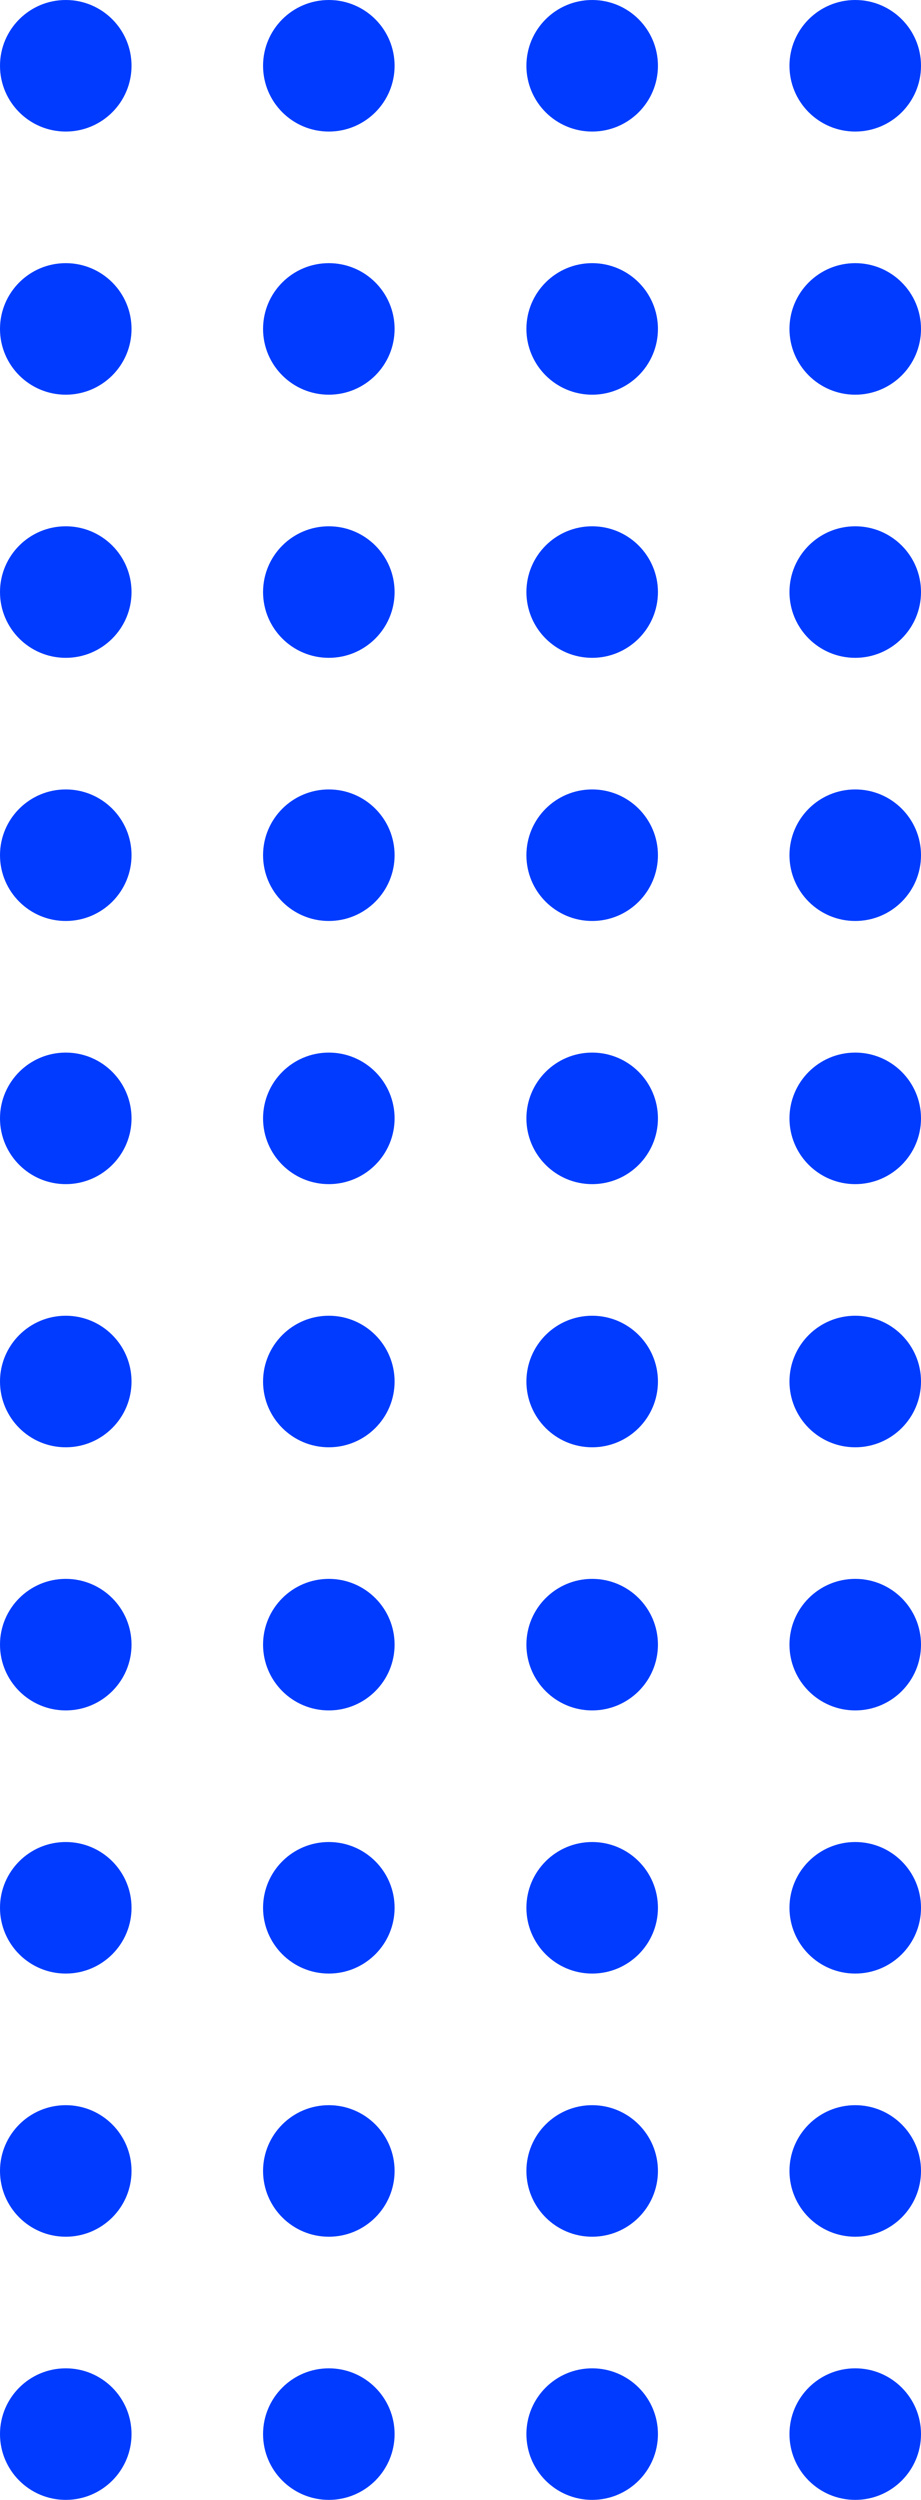 <?xml version="1.0" encoding="UTF-8" standalone="no"?>
<!-- Created with Inkscape (http://www.inkscape.org/) -->

<svg
   xmlns:dc="http://purl.org/dc/elements/1.1/"
   xmlns:cc="http://creativecommons.org/ns#"
   xmlns:rdf="http://www.w3.org/1999/02/22-rdf-syntax-ns#"
   xmlns:svg="http://www.w3.org/2000/svg"
   xmlns="http://www.w3.org/2000/svg"
   xmlns:sodipodi="http://sodipodi.sourceforge.net/DTD/sodipodi-0.dtd"
   xmlns:inkscape="http://www.inkscape.org/namespaces/inkscape"
   width="123.745mm"
   height="335.828mm"
   viewBox="0 0 438.467 1189.94"
   id="svg2"
   version="1.1"
   inkscape:version="0.91 r13725"
   sodipodi:docname="dots--10x4.svg">
  <defs
     id="defs4" />
  <sodipodi:namedview
     id="base"
     pagecolor="#ffffff"
     bordercolor="#666666"
     borderopacity="1.0"
     inkscape:pageopacity="0.0"
     inkscape:pageshadow="2"
     inkscape:zoom="0.25"
     inkscape:cx="-2087.8822"
     inkscape:cy="796.90919"
     inkscape:document-units="px"
     inkscape:current-layer="layer1"
     showgrid="false"
     inkscape:window-width="1920"
     inkscape:window-height="1025"
     inkscape:window-x="0"
     inkscape:window-y="27"
     inkscape:window-maximized="1"
     fit-margin-top="0"
     fit-margin-left="0"
     fit-margin-right="0"
     fit-margin-bottom="0" />
  <g
     inkscape:label="Layer 1"
     inkscape:groupmode="layer"
     id="layer1"
     transform="translate(0,-751.552)">
    <circle
       style="fill:#013bff;fill-opacity:1;fill-rule:evenodd;stroke:#013bff;stroke-width:1px;stroke-linecap:butt;stroke-linejoin:miter;stroke-opacity:1"
       id="path3338-63-6"
       cx="31.31"
       cy="782.861"
       r="30.81" />
    <circle
       style="fill:#013bff;fill-opacity:1;fill-rule:evenodd;stroke:#013bff;stroke-width:1px;stroke-linecap:butt;stroke-linejoin:miter;stroke-opacity:1"
       id="path3338-6-0-0-5"
       cx="156.548"
       cy="782.861"
       r="30.81" />
    <circle
       style="fill:#013bff;fill-opacity:1;fill-rule:evenodd;stroke:#013bff;stroke-width:1px;stroke-linecap:butt;stroke-linejoin:miter;stroke-opacity:1"
       id="path3338-2-15-4"
       cx="281.919"
       cy="782.861"
       r="30.81" />
    <circle
       style="fill:#013bff;fill-opacity:1;fill-rule:evenodd;stroke:#013bff;stroke-width:1px;stroke-linecap:butt;stroke-linejoin:miter;stroke-opacity:1"
       id="path3338-6-0-1-4-0"
       cx="407.158"
       cy="782.861"
       r="30.81" />
    <circle
       style="fill:#013bff;fill-opacity:1;fill-rule:evenodd;stroke:#013bff;stroke-width:1px;stroke-linecap:butt;stroke-linejoin:miter;stroke-opacity:1"
       id="path3338-3-4-9"
       cx="31.31"
       cy="908.12"
       r="30.81" />
    <circle
       style="fill:#013bff;fill-opacity:1;fill-rule:evenodd;stroke:#013bff;stroke-width:1px;stroke-linecap:butt;stroke-linejoin:miter;stroke-opacity:1"
       id="path3338-6-0-29-2-7"
       cx="156.548"
       cy="908.12"
       r="30.81" />
    <circle
       style="fill:#013bff;fill-opacity:1;fill-rule:evenodd;stroke:#013bff;stroke-width:1px;stroke-linecap:butt;stroke-linejoin:miter;stroke-opacity:1"
       id="path3338-2-1-4-7"
       cx="281.919"
       cy="908.12"
       r="30.81" />
    <circle
       style="fill:#013bff;fill-opacity:1;fill-rule:evenodd;stroke:#013bff;stroke-width:1px;stroke-linecap:butt;stroke-linejoin:miter;stroke-opacity:1"
       id="path3338-6-0-1-78-4-6"
       cx="407.158"
       cy="908.12"
       r="30.81" />
    <circle
       style="fill:#013bff;fill-opacity:1;fill-rule:evenodd;stroke:#013bff;stroke-width:1px;stroke-linecap:butt;stroke-linejoin:miter;stroke-opacity:1"
       id="path3338-29"
       cx="31.31"
       cy="1033.371"
       r="30.81" />
    <circle
       style="fill:#013bff;fill-opacity:1;fill-rule:evenodd;stroke:#013bff;stroke-width:1px;stroke-linecap:butt;stroke-linejoin:miter;stroke-opacity:1"
       id="path3338-6-0-9"
       cx="156.548"
       cy="1033.371"
       r="30.81" />
    <circle
       style="fill:#013bff;fill-opacity:1;fill-rule:evenodd;stroke:#013bff;stroke-width:1px;stroke-linecap:butt;stroke-linejoin:miter;stroke-opacity:1"
       id="path3338-2-88"
       cx="281.919"
       cy="1033.371"
       r="30.81" />
    <circle
       style="fill:#013bff;fill-opacity:1;fill-rule:evenodd;stroke:#013bff;stroke-width:1px;stroke-linecap:butt;stroke-linejoin:miter;stroke-opacity:1"
       id="path3338-6-0-1-9"
       cx="407.158"
       cy="1033.371"
       r="30.81" />
    <circle
       style="fill:#013bff;fill-opacity:1;fill-rule:evenodd;stroke:#013bff;stroke-width:1px;stroke-linecap:butt;stroke-linejoin:miter;stroke-opacity:1"
       id="path3338-3-48"
       cx="31.31"
       cy="1158.63"
       r="30.81" />
    <circle
       style="fill:#013bff;fill-opacity:1;fill-rule:evenodd;stroke:#013bff;stroke-width:1px;stroke-linecap:butt;stroke-linejoin:miter;stroke-opacity:1"
       id="path3338-6-0-29-0"
       cx="156.548"
       cy="1158.63"
       r="30.81" />
    <circle
       style="fill:#013bff;fill-opacity:1;fill-rule:evenodd;stroke:#013bff;stroke-width:1px;stroke-linecap:butt;stroke-linejoin:miter;stroke-opacity:1"
       id="path3338-2-1-0"
       cx="281.919"
       cy="1158.63"
       r="30.81" />
    <circle
       style="fill:#013bff;fill-opacity:1;fill-rule:evenodd;stroke:#013bff;stroke-width:1px;stroke-linecap:butt;stroke-linejoin:miter;stroke-opacity:1"
       id="path3338-6-0-1-78-44"
       cx="407.158"
       cy="1158.63"
       r="30.81" />
    <circle
       style="fill:#013bff;fill-opacity:1;fill-rule:evenodd;stroke:#013bff;stroke-width:1px;stroke-linecap:butt;stroke-linejoin:miter;stroke-opacity:1"
       id="path3338-63-62"
       cx="31.31"
       cy="1283.892"
       r="30.81" />
    <circle
       style="fill:#013bff;fill-opacity:1;fill-rule:evenodd;stroke:#013bff;stroke-width:1px;stroke-linecap:butt;stroke-linejoin:miter;stroke-opacity:1"
       id="path3338-6-0-0-8"
       cx="156.548"
       cy="1283.892"
       r="30.81" />
    <circle
       style="fill:#013bff;fill-opacity:1;fill-rule:evenodd;stroke:#013bff;stroke-width:1px;stroke-linecap:butt;stroke-linejoin:miter;stroke-opacity:1"
       id="path3338-2-15-7"
       cx="281.919"
       cy="1283.892"
       r="30.81" />
    <circle
       style="fill:#013bff;fill-opacity:1;fill-rule:evenodd;stroke:#013bff;stroke-width:1px;stroke-linecap:butt;stroke-linejoin:miter;stroke-opacity:1"
       id="path3338-6-0-1-4-1"
       cx="407.158"
       cy="1283.892"
       r="30.81" />
    <circle
       style="fill:#013bff;fill-opacity:1;fill-rule:evenodd;stroke:#013bff;stroke-width:1px;stroke-linecap:butt;stroke-linejoin:miter;stroke-opacity:1"
       id="path3338-3-4-3"
       cx="31.31"
       cy="1409.151"
       r="30.81" />
    <circle
       style="fill:#013bff;fill-opacity:1;fill-rule:evenodd;stroke:#013bff;stroke-width:1px;stroke-linecap:butt;stroke-linejoin:miter;stroke-opacity:1"
       id="path3338-6-0-29-2-8"
       cx="156.548"
       cy="1409.151"
       r="30.81" />
    <circle
       style="fill:#013bff;fill-opacity:1;fill-rule:evenodd;stroke:#013bff;stroke-width:1px;stroke-linecap:butt;stroke-linejoin:miter;stroke-opacity:1"
       id="path3338-2-1-4-6"
       cx="281.919"
       cy="1409.151"
       r="30.81" />
    <circle
       style="fill:#013bff;fill-opacity:1;fill-rule:evenodd;stroke:#013bff;stroke-width:1px;stroke-linecap:butt;stroke-linejoin:miter;stroke-opacity:1"
       id="path3338-6-0-1-78-4-3"
       cx="407.158"
       cy="1409.151"
       r="30.81" />
    <circle
       style="fill:#013bff;fill-opacity:1;fill-rule:evenodd;stroke:#013bff;stroke-width:1px;stroke-linecap:butt;stroke-linejoin:miter;stroke-opacity:1"
       id="path3338-8-8"
       cx="31.31"
       cy="1534.402"
       r="30.81" />
    <circle
       style="fill:#013bff;fill-opacity:1;fill-rule:evenodd;stroke:#013bff;stroke-width:1px;stroke-linecap:butt;stroke-linejoin:miter;stroke-opacity:1"
       id="path3338-6-0-3-9"
       cx="156.548"
       cy="1534.402"
       r="30.81" />
    <circle
       style="fill:#013bff;fill-opacity:1;fill-rule:evenodd;stroke:#013bff;stroke-width:1px;stroke-linecap:butt;stroke-linejoin:miter;stroke-opacity:1"
       id="path3338-2-4-7"
       cx="281.919"
       cy="1534.402"
       r="30.81" />
    <circle
       style="fill:#013bff;fill-opacity:1;fill-rule:evenodd;stroke:#013bff;stroke-width:1px;stroke-linecap:butt;stroke-linejoin:miter;stroke-opacity:1"
       id="path3338-6-0-1-0-4"
       cx="407.158"
       cy="1534.402"
       r="30.81" />
    <circle
       style="fill:#013bff;fill-opacity:1;fill-rule:evenodd;stroke:#013bff;stroke-width:1px;stroke-linecap:butt;stroke-linejoin:miter;stroke-opacity:1"
       id="path3338-3-5-4"
       cx="31.31"
       cy="1659.661"
       r="30.81" />
    <circle
       style="fill:#013bff;fill-opacity:1;fill-rule:evenodd;stroke:#013bff;stroke-width:1px;stroke-linecap:butt;stroke-linejoin:miter;stroke-opacity:1"
       id="path3338-6-0-29-4-5"
       cx="156.548"
       cy="1659.661"
       r="30.81" />
    <circle
       style="fill:#013bff;fill-opacity:1;fill-rule:evenodd;stroke:#013bff;stroke-width:1px;stroke-linecap:butt;stroke-linejoin:miter;stroke-opacity:1"
       id="path3338-2-1-7-4"
       cx="281.919"
       cy="1659.661"
       r="30.81" />
    <circle
       style="fill:#013bff;fill-opacity:1;fill-rule:evenodd;stroke:#013bff;stroke-width:1px;stroke-linecap:butt;stroke-linejoin:miter;stroke-opacity:1"
       id="path3338-6-0-1-78-7-9"
       cx="407.158"
       cy="1659.661"
       r="30.81" />
    <circle
       style="fill:#013bff;fill-opacity:1;fill-rule:evenodd;stroke:#013bff;stroke-width:1px;stroke-linecap:butt;stroke-linejoin:miter;stroke-opacity:1"
       id="path3338-63-6-8"
       cx="31.31"
       cy="1784.923"
       r="30.81" />
    <circle
       style="fill:#013bff;fill-opacity:1;fill-rule:evenodd;stroke:#013bff;stroke-width:1px;stroke-linecap:butt;stroke-linejoin:miter;stroke-opacity:1"
       id="path3338-6-0-0-5-2"
       cx="156.548"
       cy="1784.923"
       r="30.81" />
    <circle
       style="fill:#013bff;fill-opacity:1;fill-rule:evenodd;stroke:#013bff;stroke-width:1px;stroke-linecap:butt;stroke-linejoin:miter;stroke-opacity:1"
       id="path3338-2-15-4-9"
       cx="281.919"
       cy="1784.923"
       r="30.81" />
    <circle
       style="fill:#013bff;fill-opacity:1;fill-rule:evenodd;stroke:#013bff;stroke-width:1px;stroke-linecap:butt;stroke-linejoin:miter;stroke-opacity:1"
       id="path3338-6-0-1-4-0-6"
       cx="407.158"
       cy="1784.923"
       r="30.81" />
    <circle
       style="fill:#013bff;fill-opacity:1;fill-rule:evenodd;stroke:#013bff;stroke-width:1px;stroke-linecap:butt;stroke-linejoin:miter;stroke-opacity:1"
       id="path3338-3-4-9-1"
       cx="31.31"
       cy="1910.182"
       r="30.81" />
    <circle
       style="fill:#013bff;fill-opacity:1;fill-rule:evenodd;stroke:#013bff;stroke-width:1px;stroke-linecap:butt;stroke-linejoin:miter;stroke-opacity:1"
       id="path3338-6-0-29-2-7-8"
       cx="156.548"
       cy="1910.182"
       r="30.81" />
    <circle
       style="fill:#013bff;fill-opacity:1;fill-rule:evenodd;stroke:#013bff;stroke-width:1px;stroke-linecap:butt;stroke-linejoin:miter;stroke-opacity:1"
       id="path3338-2-1-4-7-0"
       cx="281.919"
       cy="1910.182"
       r="30.81" />
    <circle
       style="fill:#013bff;fill-opacity:1;fill-rule:evenodd;stroke:#013bff;stroke-width:1px;stroke-linecap:butt;stroke-linejoin:miter;stroke-opacity:1"
       id="path3338-6-0-1-78-4-6-4"
       cx="407.158"
       cy="1910.182"
       r="30.81" />
  </g>
</svg>
